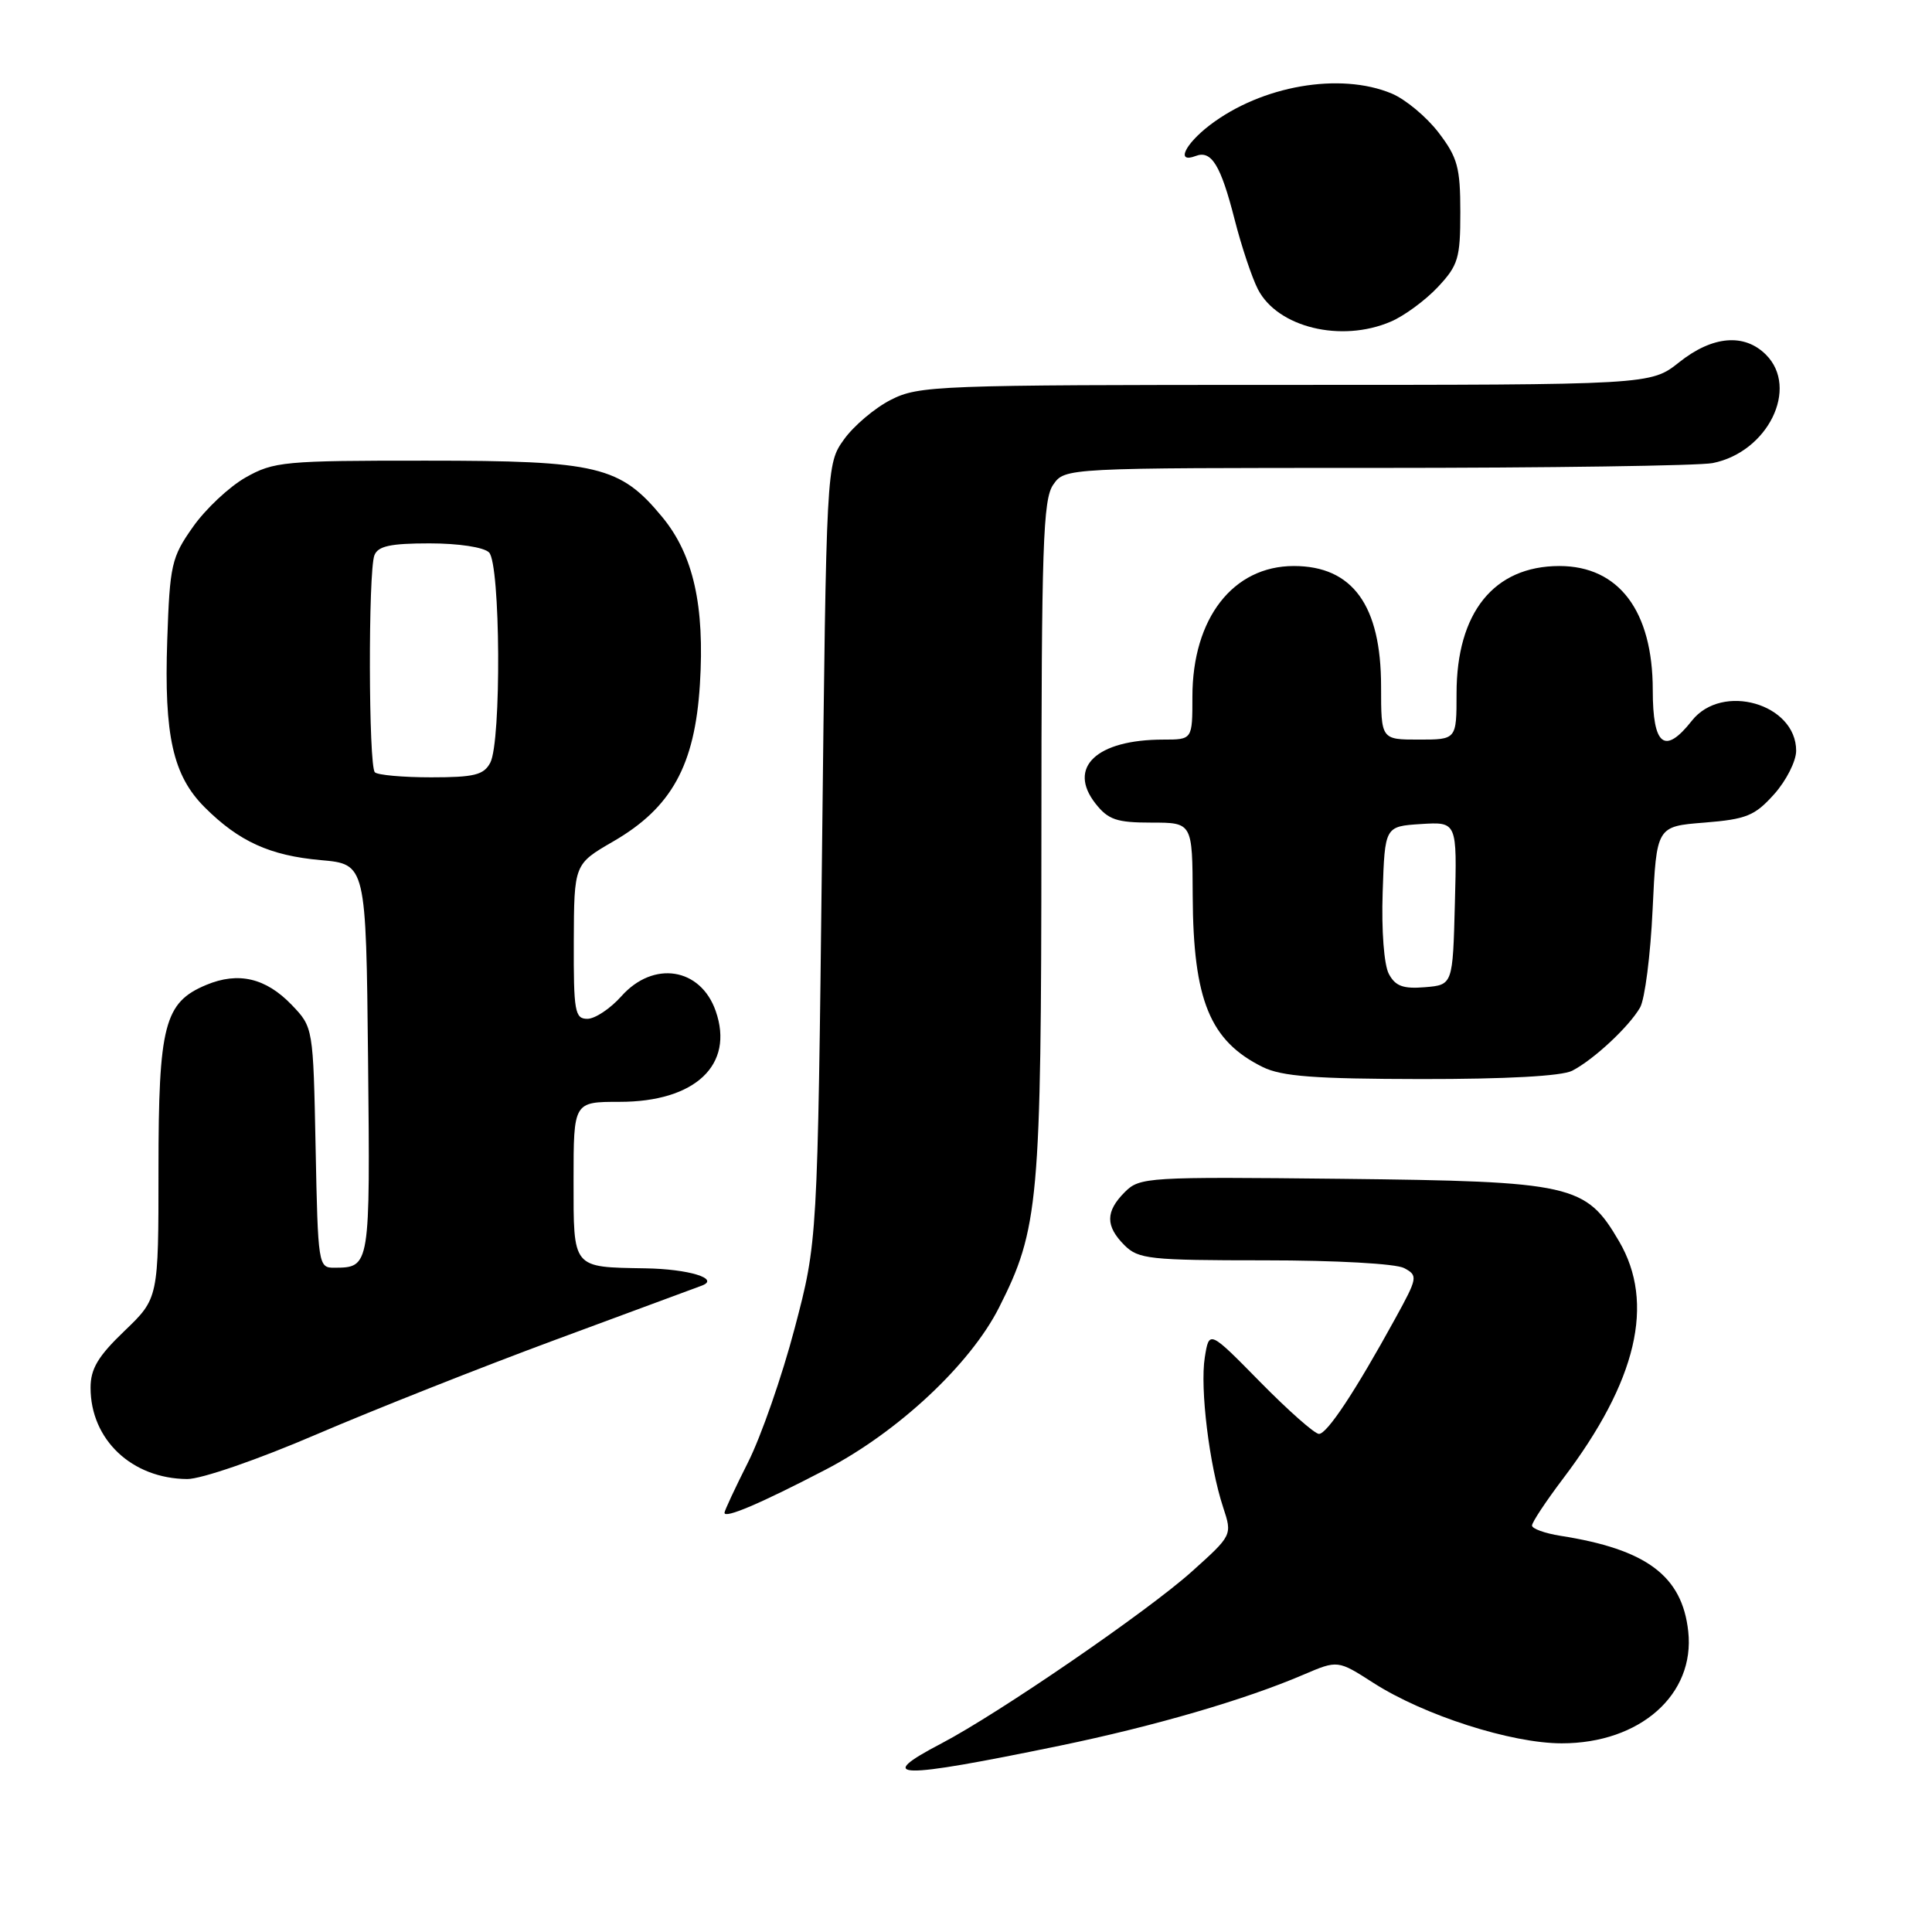 <?xml version="1.0" encoding="UTF-8" standalone="no"?>
<!DOCTYPE svg PUBLIC "-//W3C//DTD SVG 1.1//EN" "http://www.w3.org/Graphics/SVG/1.1/DTD/svg11.dtd" >
<svg xmlns="http://www.w3.org/2000/svg" xmlns:xlink="http://www.w3.org/1999/xlink" version="1.1" viewBox="0 0 256 256">
 <g >
 <path fill="currentColor"
d=" M 140.45 231.31 C 152.95 228.73 164.98 225.22 172.70 221.91 C 177.26 219.96 177.26 219.96 181.98 222.99 C 188.68 227.29 200.25 231.00 206.94 231.00 C 217.31 231.00 224.62 224.54 223.70 216.17 C 222.90 208.81 218.17 205.28 206.75 203.50 C 204.69 203.17 203.00 202.56 203.00 202.14 C 203.00 201.71 204.85 198.92 207.11 195.93 C 216.90 183.01 219.34 172.67 214.53 164.47 C 210.12 156.93 208.39 156.54 177.80 156.20 C 152.02 155.92 151.02 155.98 149.05 157.95 C 146.47 160.53 146.46 162.46 149.00 165.00 C 150.84 166.84 152.33 167.00 167.57 167.00 C 177.02 167.00 184.96 167.44 186.06 168.03 C 187.91 169.02 187.86 169.29 184.84 174.78 C 179.59 184.34 175.85 190.00 174.77 190.00 C 174.20 190.00 170.70 186.90 166.98 183.12 C 160.22 176.24 160.22 176.24 159.64 179.87 C 158.99 183.97 160.24 194.17 162.07 199.72 C 163.29 203.42 163.29 203.42 157.90 208.26 C 152.01 213.54 132.33 227.04 124.75 231.01 C 115.74 235.72 118.78 235.78 140.45 231.31 Z  M 109.41 194.73 C 118.98 189.75 128.56 180.80 132.37 173.27 C 137.65 162.83 137.97 159.30 137.99 110.97 C 138.00 72.31 138.20 66.15 139.56 64.22 C 141.11 62.00 141.11 62.00 182.43 62.00 C 205.16 62.00 225.18 61.71 226.94 61.36 C 234.26 59.90 238.42 51.42 234.00 47.00 C 231.13 44.13 226.91 44.49 222.50 48.00 C 218.72 51.00 218.72 51.00 170.32 51.00 C 124.08 51.00 121.75 51.09 118.04 52.98 C 115.91 54.06 113.12 56.43 111.83 58.23 C 109.50 61.50 109.50 61.50 108.92 113.00 C 108.33 164.50 108.33 164.50 105.29 176.03 C 103.62 182.38 100.84 190.35 99.12 193.76 C 97.41 197.16 96.00 200.17 96.00 200.45 C 96.00 201.26 100.78 199.22 109.41 194.73 Z  M 41.92 190.07 C 49.52 186.81 63.78 181.16 73.62 177.52 C 83.45 173.89 92.17 170.66 93.00 170.35 C 95.44 169.43 91.26 168.15 85.50 168.06 C 75.76 167.89 76.00 168.19 76.00 156.38 C 76.00 146.00 76.00 146.00 82.10 146.00 C 92.13 146.00 97.32 141.10 94.84 133.98 C 92.84 128.22 86.59 127.23 82.34 132.00 C 80.87 133.65 78.84 135.00 77.83 135.00 C 76.17 135.00 76.00 134.04 76.03 124.75 C 76.07 114.50 76.07 114.50 81.25 111.50 C 88.98 107.03 92.07 101.43 92.74 90.70 C 93.39 80.25 91.88 73.52 87.76 68.52 C 82.17 61.75 79.23 61.04 56.50 61.04 C 37.62 61.03 36.28 61.16 32.54 63.27 C 30.36 64.51 27.22 67.46 25.56 69.83 C 22.72 73.85 22.50 74.83 22.16 84.83 C 21.73 97.48 22.91 102.76 27.13 106.98 C 31.66 111.50 35.77 113.37 42.50 113.97 C 48.50 114.50 48.50 114.50 48.77 140.43 C 49.05 167.93 49.05 167.95 44.32 167.98 C 42.18 168.00 42.13 167.68 41.82 152.06 C 41.50 136.13 41.50 136.13 38.66 133.16 C 35.22 129.58 31.58 128.73 27.32 130.51 C 21.77 132.83 21.00 135.81 21.00 154.97 C 21.00 172.03 21.00 172.03 16.50 176.35 C 12.99 179.71 12.00 181.37 12.00 183.88 C 12.00 190.76 17.47 195.93 24.81 195.98 C 26.67 195.99 34.15 193.41 41.92 190.07 Z  M 208.32 141.88 C 211.16 140.42 215.86 136.04 217.32 133.50 C 217.95 132.40 218.70 126.55 218.98 120.50 C 219.50 109.50 219.50 109.50 225.84 109.00 C 231.42 108.55 232.52 108.10 235.09 105.23 C 236.69 103.44 238.00 100.85 238.00 99.48 C 238.00 93.25 228.18 90.42 224.18 95.50 C 220.58 100.07 219.00 98.83 219.00 91.45 C 219.00 80.96 214.51 75.00 206.62 75.00 C 197.95 75.01 193.00 81.16 193.00 91.90 C 193.00 98.00 193.00 98.00 188.00 98.00 C 183.00 98.00 183.00 98.00 183.00 90.95 C 183.00 80.21 179.22 75.00 171.44 75.00 C 163.38 75.00 158.00 81.93 158.00 92.32 C 158.00 98.00 158.00 98.00 154.15 98.00 C 145.29 98.00 141.39 101.69 145.17 106.49 C 146.85 108.62 147.97 109.00 152.57 109.00 C 158.00 109.00 158.00 109.00 158.04 118.75 C 158.11 132.54 160.32 137.93 167.32 141.39 C 169.84 142.63 174.20 142.96 188.32 142.98 C 199.57 142.99 206.94 142.59 208.32 141.88 Z  M 184.28 42.62 C 186.05 41.87 188.85 39.81 190.50 38.06 C 193.22 35.16 193.50 34.24 193.50 28.11 C 193.50 22.20 193.14 20.87 190.62 17.57 C 189.03 15.49 186.24 13.16 184.40 12.39 C 177.56 9.54 167.18 11.34 160.32 16.57 C 156.97 19.13 155.79 21.68 158.43 20.67 C 160.52 19.86 161.75 21.87 163.59 29.07 C 164.49 32.61 165.88 36.77 166.68 38.33 C 169.28 43.38 177.70 45.44 184.28 42.62 Z  M 49.67 102.33 C 48.83 101.50 48.78 75.74 49.61 73.58 C 50.08 72.36 51.73 72.00 56.91 72.00 C 60.78 72.00 64.11 72.51 64.80 73.20 C 66.32 74.72 66.45 98.28 64.96 101.07 C 64.10 102.69 62.83 103.00 57.13 103.00 C 53.39 103.00 50.03 102.70 49.67 102.33 Z  M 184.03 129.05 C 183.39 127.86 183.04 123.29 183.21 118.24 C 183.50 109.50 183.50 109.50 188.28 109.19 C 193.07 108.89 193.07 108.89 192.78 119.69 C 192.50 130.50 192.50 130.50 188.82 130.81 C 185.93 131.05 184.89 130.67 184.03 129.05 Z "/>
</g>
</svg>